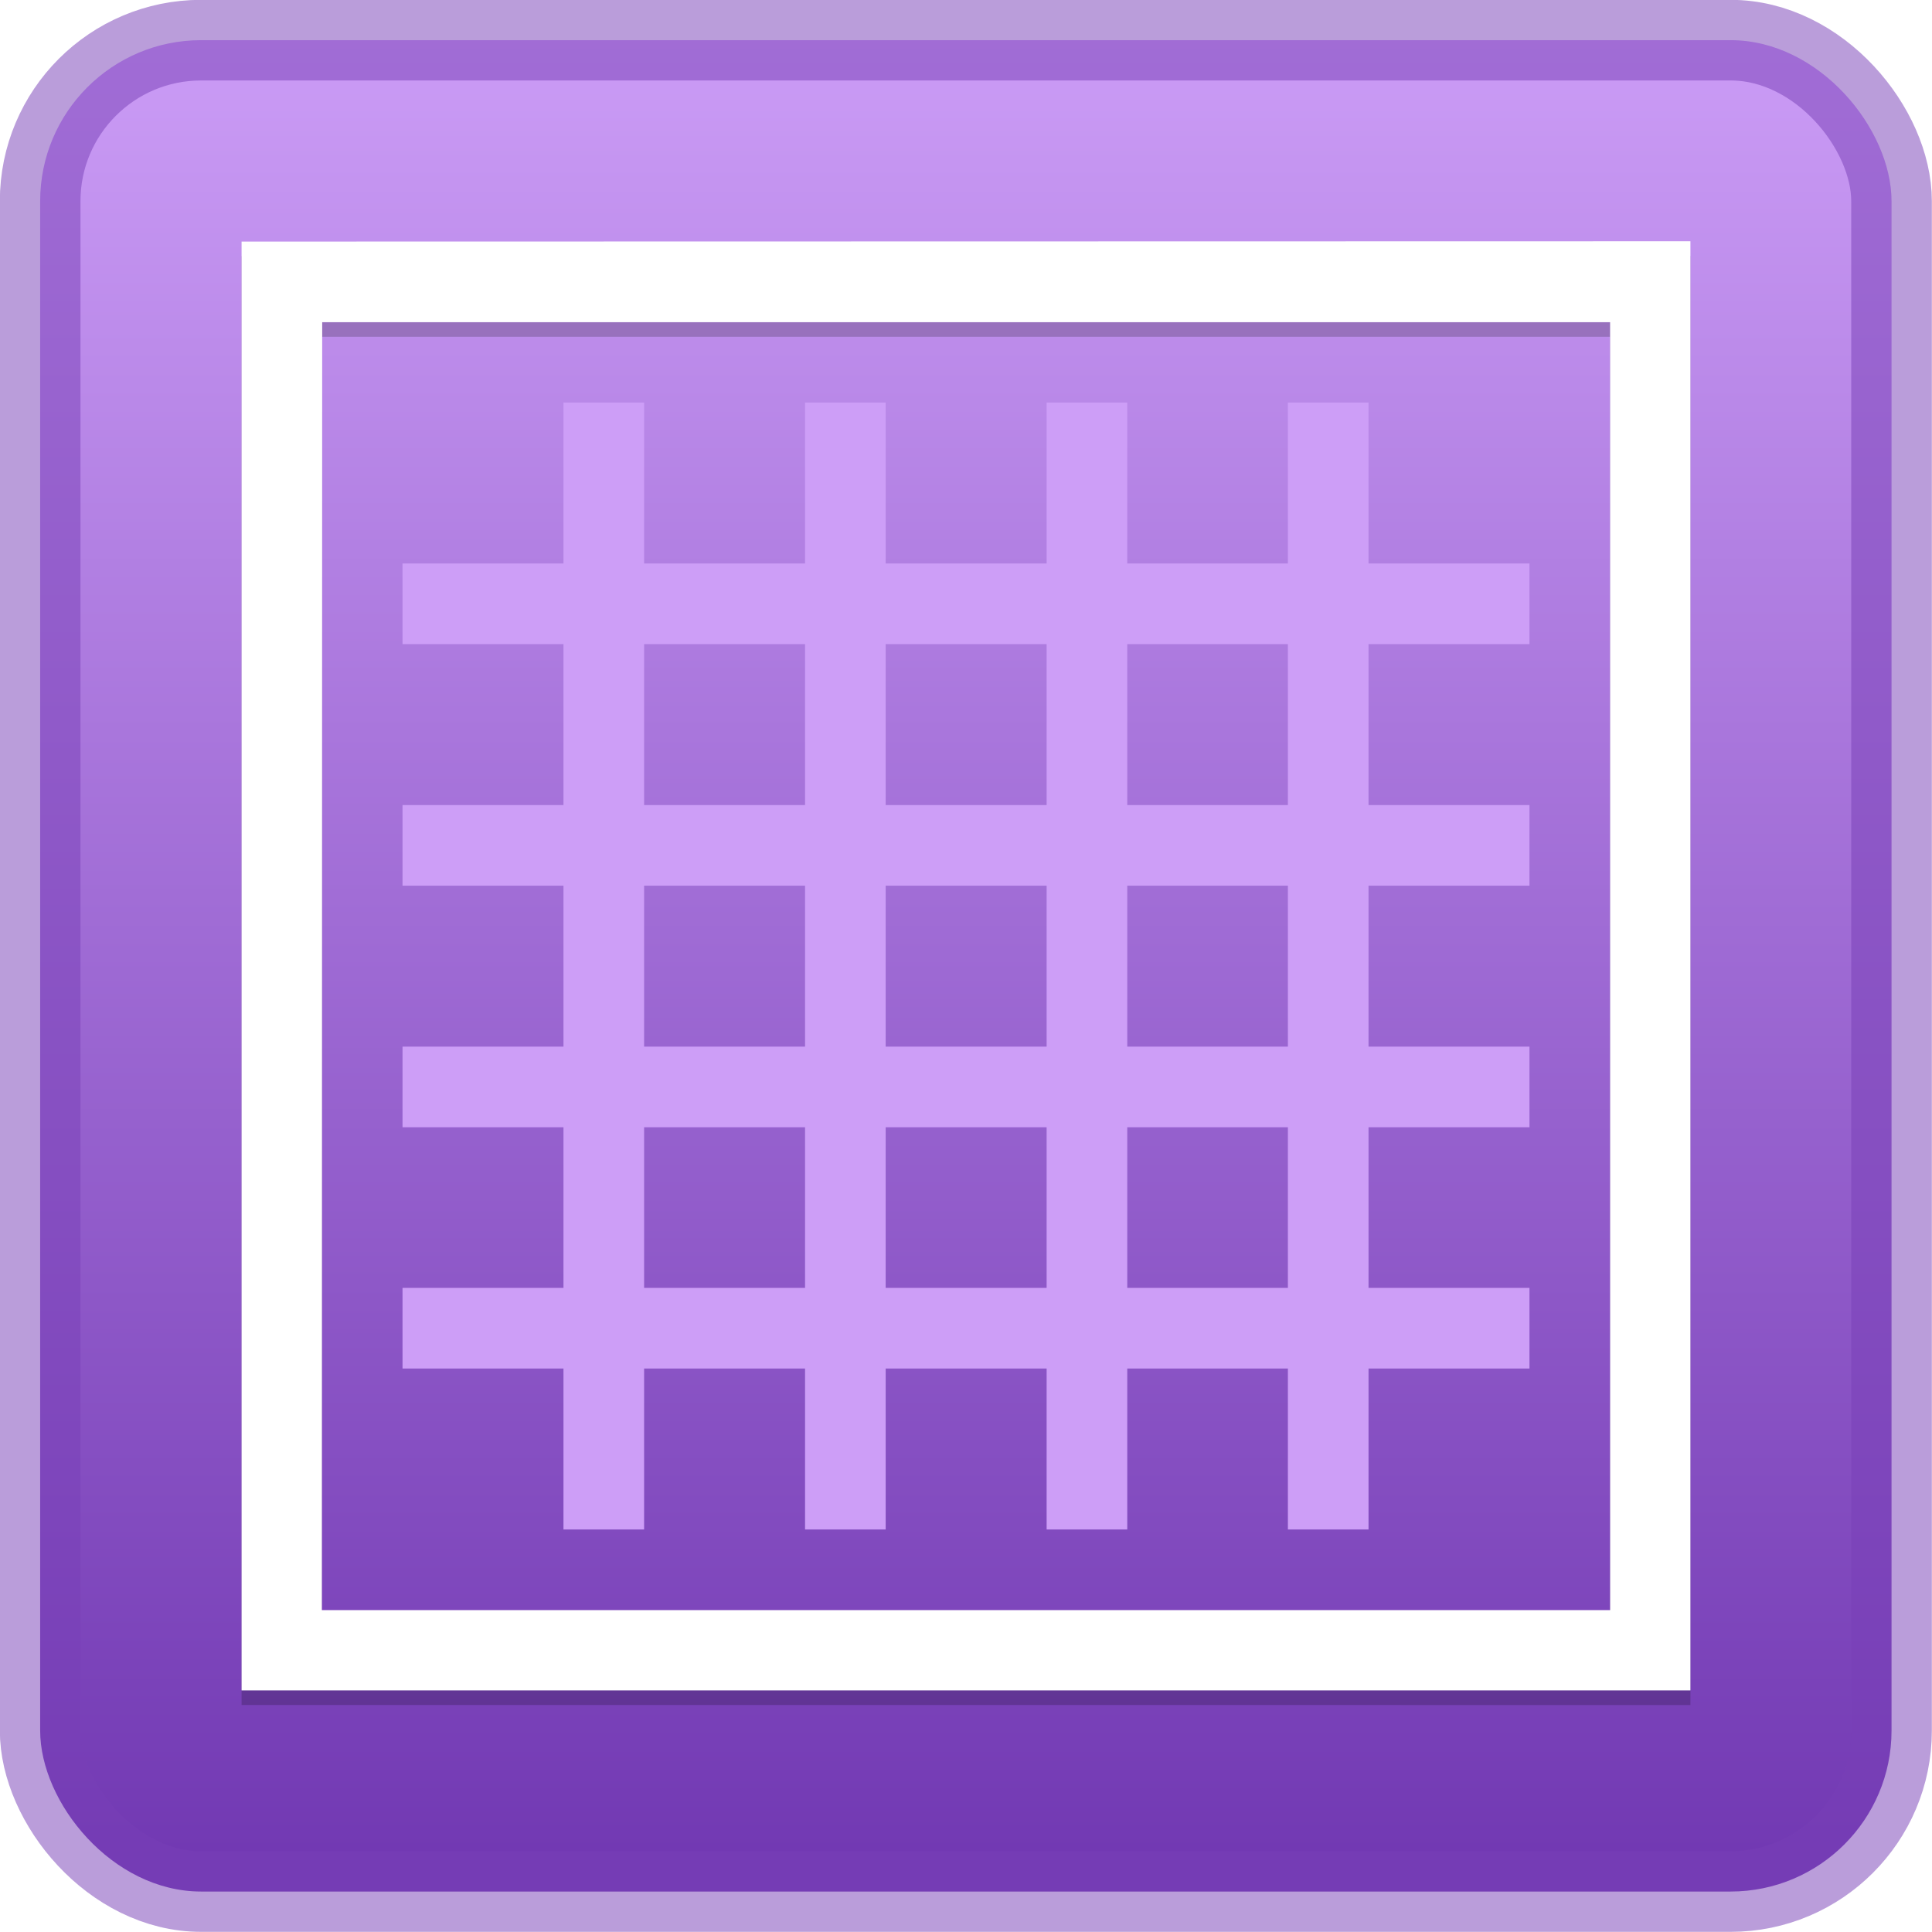 <svg xmlns="http://www.w3.org/2000/svg" xmlns:svg="http://www.w3.org/2000/svg" xmlns:xlink="http://www.w3.org/1999/xlink" id="svg8" width="24" height="24" version="1.1" viewBox="0 0 6.35 6.35"><defs id="defs2"><filter style="color-interpolation-filters:sRGB" id="filter869" width="1.048" height="1.048" x="-.024" y="-.024"><feGaussianBlur id="feGaussianBlur871" stdDeviation=".048"/></filter><linearGradient id="linearGradient826" x1="3.175" x2="3.175" y1="290.915" y2="296.735" gradientTransform="matrix(1.045,0,0,1.045,-0.144,-13.356)" gradientUnits="userSpaceOnUse" xlink:href="#linearGradient824"/><linearGradient id="linearGradient824"><stop style="stop-color:#cd9ef7;stop-opacity:1" id="stop820" offset="0"/><stop style="stop-color:#7239b3;stop-opacity:1" id="stop822" offset="1"/></linearGradient></defs><g id="layer1" transform="translate(0,-290.65)"><rect style="opacity:1;fill:url(#linearGradient826);fill-opacity:1;fill-rule:nonzero;stroke:#783fb7;stroke-width:.265;stroke-miterlimit:4;stroke-dasharray:none;stroke-opacity:.51" id="rect818" width="6.085" height="6.085" x=".132" y="290.782" rx=".529" ry=".529"/><path id="path863" d="m 0.794,291.492 v 0.13 4.632 H 5.556 v -4.763 z m 0.265,0.265 h 4.233 v 4.233 H 1.058 Z" style="color:#000;font-style:normal;font-variant:normal;font-weight:400;font-stretch:normal;font-size:medium;line-height:normal;font-family:sans-serif;font-variant-ligatures:normal;font-variant-position:normal;font-variant-caps:normal;font-variant-numeric:normal;font-variant-alternates:normal;font-feature-settings:normal;text-indent:0;text-align:start;text-decoration:none;text-decoration-line:none;text-decoration-style:solid;text-decoration-color:#000;letter-spacing:normal;word-spacing:normal;text-transform:none;writing-mode:lr-tb;direction:ltr;text-orientation:mixed;dominant-baseline:auto;baseline-shift:baseline;text-anchor:start;white-space:normal;shape-padding:0;clip-rule:nonzero;display:inline;overflow:visible;visibility:visible;opacity:1;isolation:auto;mix-blend-mode:normal;color-interpolation:sRGB;color-interpolation-filters:linearRGB;solid-color:#000;solid-opacity:1;vector-effect:none;fill:#000;fill-opacity:.196;fill-rule:evenodd;stroke:none;stroke-width:.26;stroke-linecap:butt;stroke-linejoin:miter;stroke-miterlimit:4;stroke-dasharray:none;stroke-dashoffset:0;stroke-opacity:1;filter:url(#filter869);color-rendering:auto;image-rendering:auto;shape-rendering:auto;text-rendering:auto;enable-background:accumulate"/><path style="color:#000;font-style:normal;font-variant:normal;font-weight:400;font-stretch:normal;font-size:medium;line-height:normal;font-family:sans-serif;font-variant-ligatures:normal;font-variant-position:normal;font-variant-caps:normal;font-variant-numeric:normal;font-variant-alternates:normal;font-feature-settings:normal;text-indent:0;text-align:start;text-decoration:none;text-decoration-line:none;text-decoration-style:solid;text-decoration-color:#000;letter-spacing:normal;word-spacing:normal;text-transform:none;writing-mode:lr-tb;direction:ltr;text-orientation:mixed;dominant-baseline:auto;baseline-shift:baseline;text-anchor:start;white-space:normal;shape-padding:0;clip-rule:nonzero;display:inline;overflow:visible;visibility:visible;opacity:1;isolation:auto;mix-blend-mode:normal;color-interpolation:sRGB;color-interpolation-filters:linearRGB;solid-color:#000;solid-opacity:1;vector-effect:none;fill:#fff;fill-opacity:1;fill-rule:evenodd;stroke:none;stroke-width:.26;stroke-linecap:butt;stroke-linejoin:miter;stroke-miterlimit:4;stroke-dasharray:none;stroke-dashoffset:0;stroke-opacity:1;color-rendering:auto;image-rendering:auto;shape-rendering:auto;text-rendering:auto;enable-background:accumulate" id="Rectangle-8-3" d="m 0.794,291.444 v 0.13 4.632 H 5.556 v -4.763 z m 0.265,0.265 h 4.233 v 4.233 H 1.058 Z"/><rect style="fill:#cd9ef7;fill-opacity:1;fill-rule:evenodd;stroke:none;stroke-width:.187" id="rect960" width=".265" height="3.704" x="292.502" y="-5.027" transform="rotate(90)"/><rect id="rect962" width=".265" height="3.704" x="293.296" y="-5.027" transform="rotate(90)" style="fill:#cd9ef7;fill-opacity:1;fill-rule:evenodd;stroke:none;stroke-width:.187"/><rect style="fill:#cd9ef7;fill-opacity:1;fill-rule:evenodd;stroke:none;stroke-width:.187" id="rect964" width=".265" height="3.704" x="294.09" y="-5.027" transform="rotate(90)"/><rect id="rect966" width=".265" height="3.704" x="294.883" y="-5.027" transform="rotate(90)" style="fill:#cd9ef7;fill-opacity:1;fill-rule:evenodd;stroke:none;stroke-width:.187"/><rect id="rect972" width=".265" height="3.704" x="1.852" y="291.973" style="fill:#cd9ef7;fill-opacity:1;fill-rule:evenodd;stroke:none;stroke-width:.187"/><rect style="fill:#cd9ef7;fill-opacity:1;fill-rule:evenodd;stroke:none;stroke-width:.187" id="rect974" width=".265" height="3.704" x="2.646" y="291.973"/><rect id="rect976" width=".265" height="3.704" x="3.44" y="291.973" style="fill:#cd9ef7;fill-opacity:1;fill-rule:evenodd;stroke:none;stroke-width:.187"/><rect style="fill:#cd9ef7;fill-opacity:1;fill-rule:evenodd;stroke:none;stroke-width:.187" id="rect978" width=".265" height="3.704" x="4.233" y="291.973"/></g></svg>